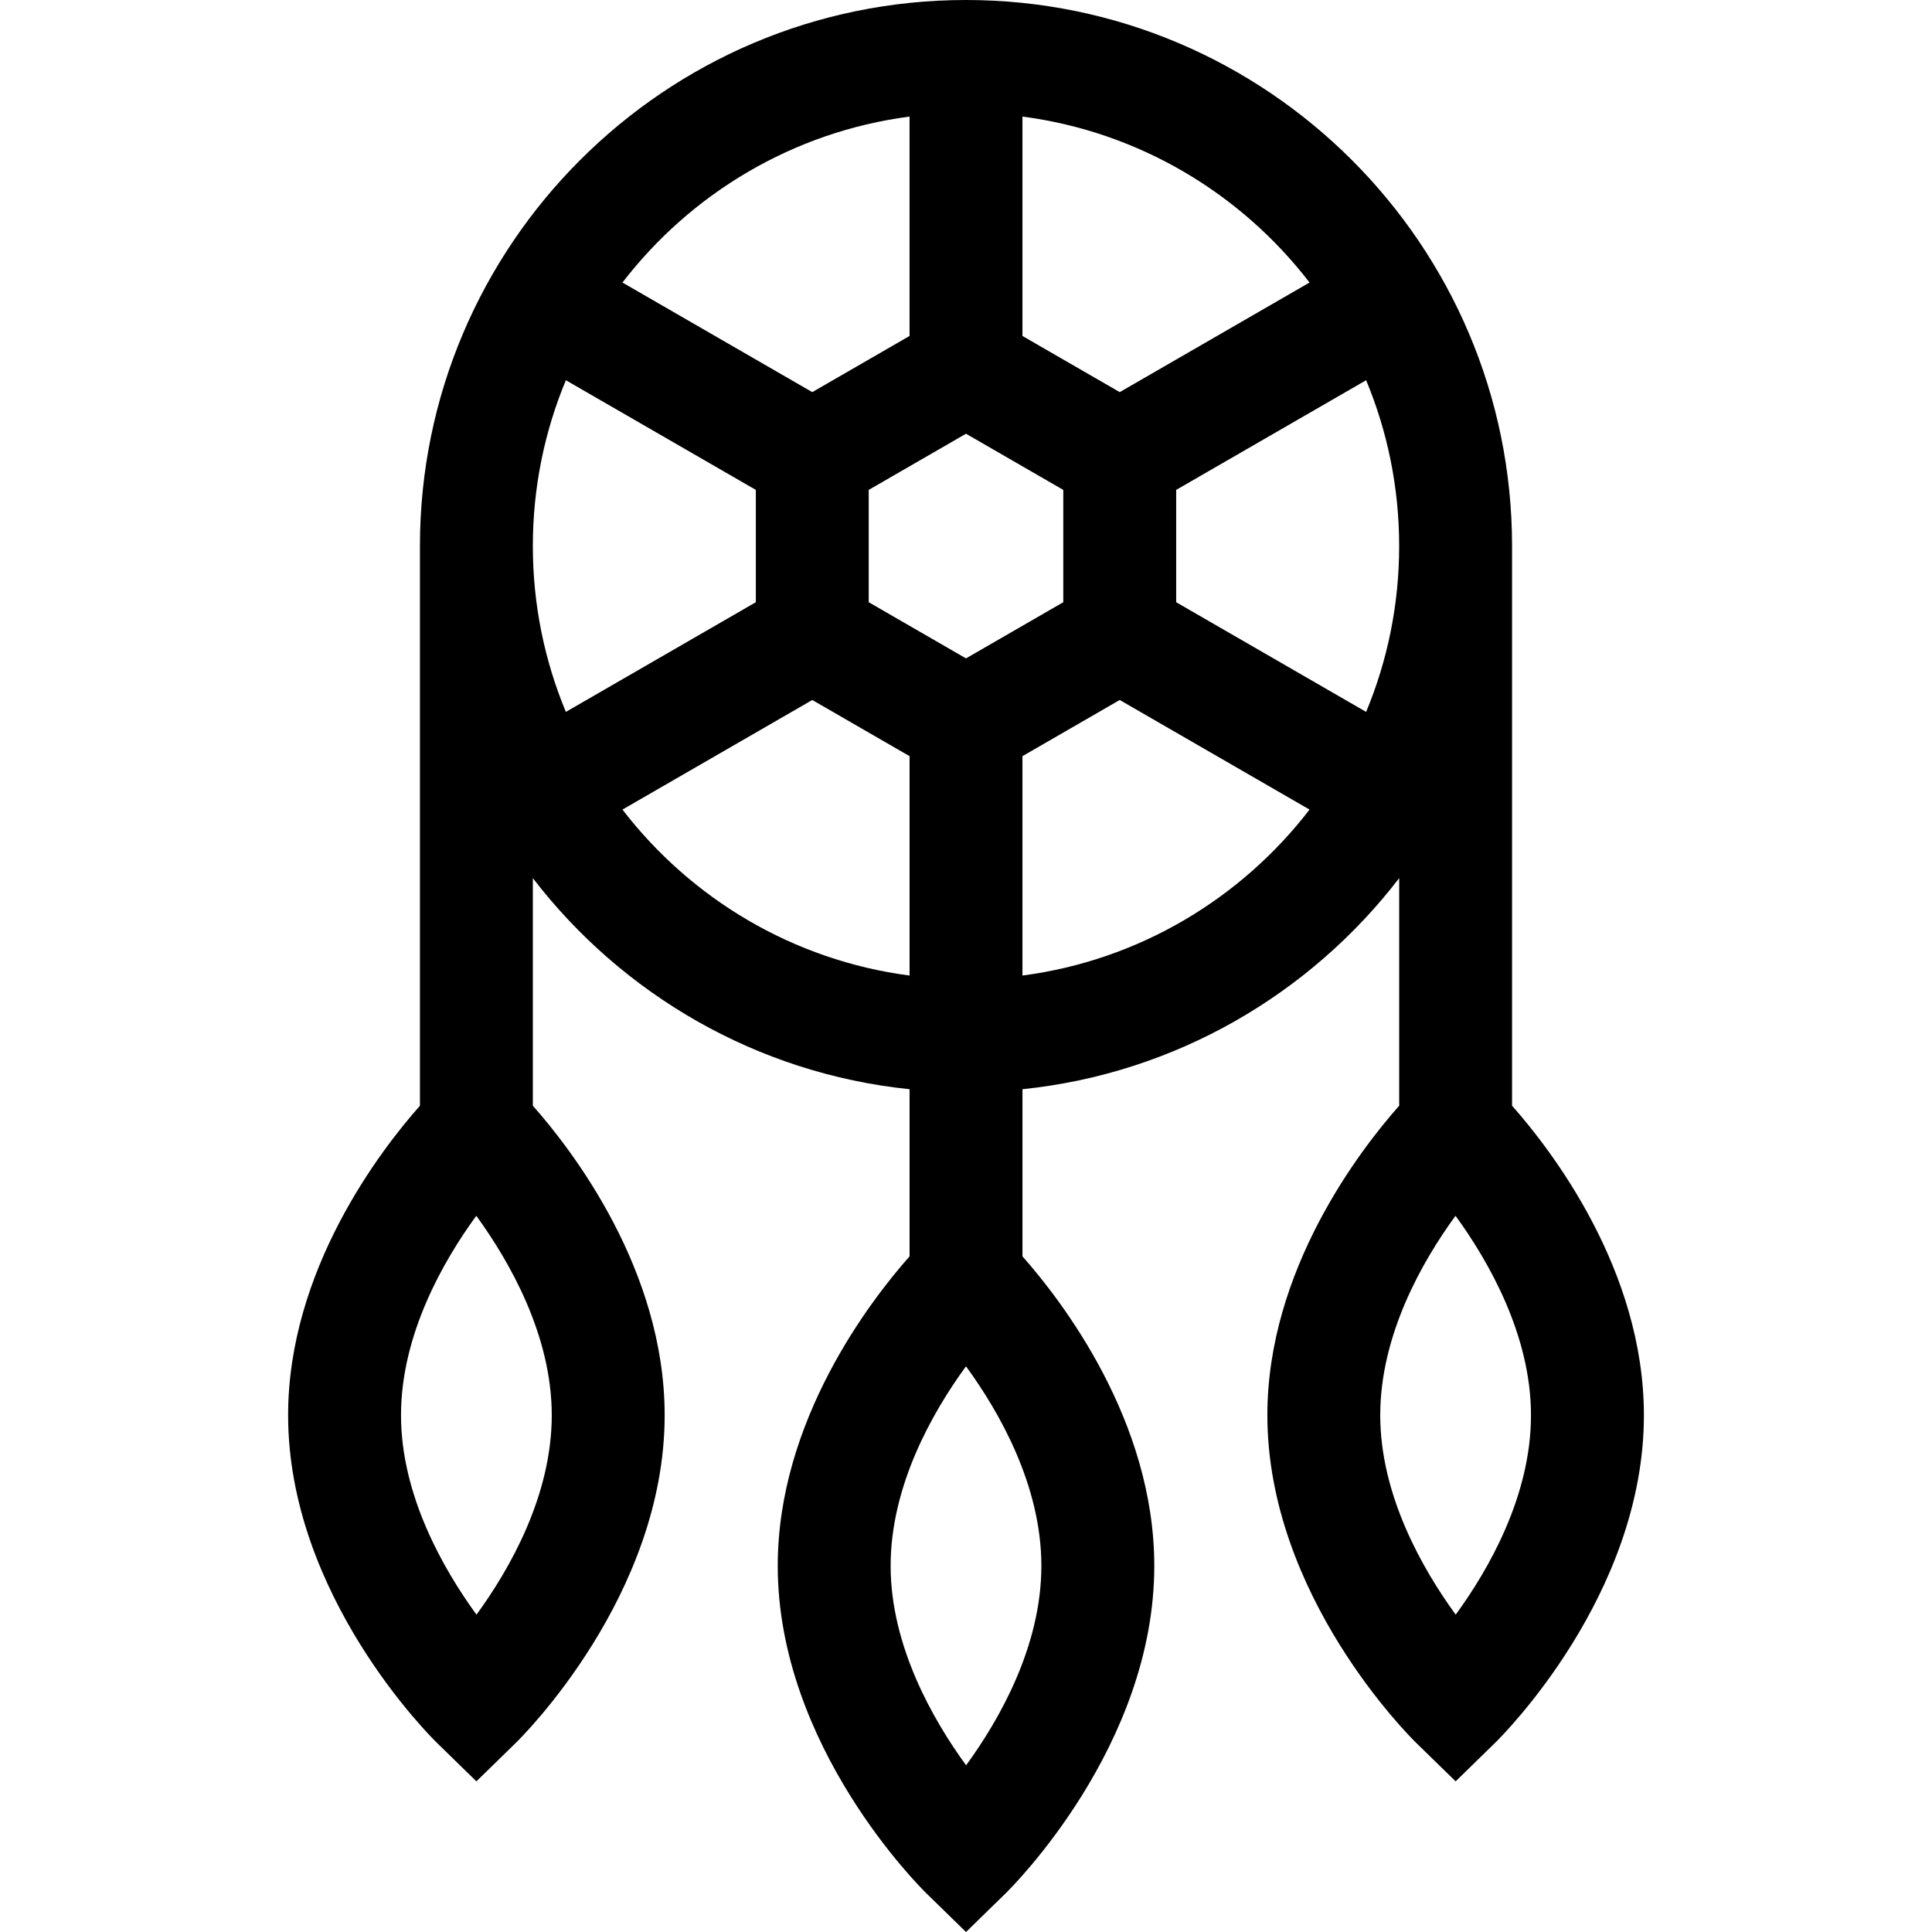 <svg id="Capa_1" enable-background="new 0 0 513.387 513.387" height="512" viewBox="0 0 513.387 513.387" width="512" xmlns="http://www.w3.org/2000/svg"><g><path d="m401.797 293.822v-148.718c0-80.01-65.093-145.104-145.104-145.104s-145.103 65.094-145.103 145.104v148.717c-10.417 11.761-35.028 43.632-35.028 82.243 0 47.929 37.938 85.494 39.554 87.069l10.475 10.22 10.476-10.22c1.614-1.575 39.552-39.141 39.552-87.069 0-38.612-24.611-70.482-35.027-82.243v-60.473c23.678 30.812 59.421 51.891 100.104 56.089v44.416c-10.417 11.761-35.028 43.632-35.028 82.244 0 47.928 37.938 85.494 39.553 87.069l10.476 10.221 10.476-10.221c1.614-1.575 39.553-39.142 39.553-87.069 0-38.612-24.612-70.483-35.028-82.244v-44.416c40.683-4.197 76.426-25.277 100.104-56.089v60.473c-10.417 11.761-35.027 43.632-35.027 82.243 0 47.929 37.938 85.494 39.552 87.069l10.476 10.22 10.475-10.22c1.615-1.575 39.554-39.141 39.554-87.069-.007-38.611-24.618-70.481-35.035-82.242zm-275.183 135.239c-8.831-12.138-20.053-31.744-20.053-52.996 0-21.364 11.18-40.902 20.003-52.996 8.832 12.138 20.053 31.744 20.053 52.996 0 21.362-11.179 40.902-20.003 52.996zm236.407-239.889-50.478-29.144v-29.848l50.478-29.143c5.65 13.581 8.776 28.466 8.776 44.068s-3.126 30.486-8.776 44.067zm-15.041-114.093-50.437 29.12-25.85-14.924v-58.298c30.974 4.049 58.109 20.461 76.287 44.102zm-91.287 99.874-25.85-14.925v-29.848l25.85-14.925 25.85 14.925v29.849zm-15-143.976v58.298l-25.85 14.924-50.437-29.12c18.179-23.641 45.314-40.053 76.287-44.102zm-91.327 70.059 50.478 29.143v29.849l-50.478 29.144c-5.65-13.581-8.776-28.465-8.776-44.067 0-15.603 3.126-30.488 8.776-44.069zm15.041 114.093 50.437-29.12 25.85 14.924v58.298c-30.974-4.049-58.109-20.46-76.287-44.102zm91.311 253.964c-8.831-12.138-20.053-31.744-20.053-52.996 0-21.384 11.2-40.938 20.027-53.03 8.833 12.099 20.029 31.651 20.029 53.03.001 21.363-11.179 40.902-20.003 52.996zm14.975-209.862v-58.298l25.85-14.924 50.437 29.12c-18.178 23.642-45.313 40.053-76.287 44.102zm115.129 169.83c-8.832-12.138-20.053-31.744-20.053-52.996 0-21.362 11.18-40.902 20.003-52.996 8.831 12.138 20.053 31.744 20.053 52.996 0 21.364-11.179 40.902-20.003 52.996z"/></g></svg>